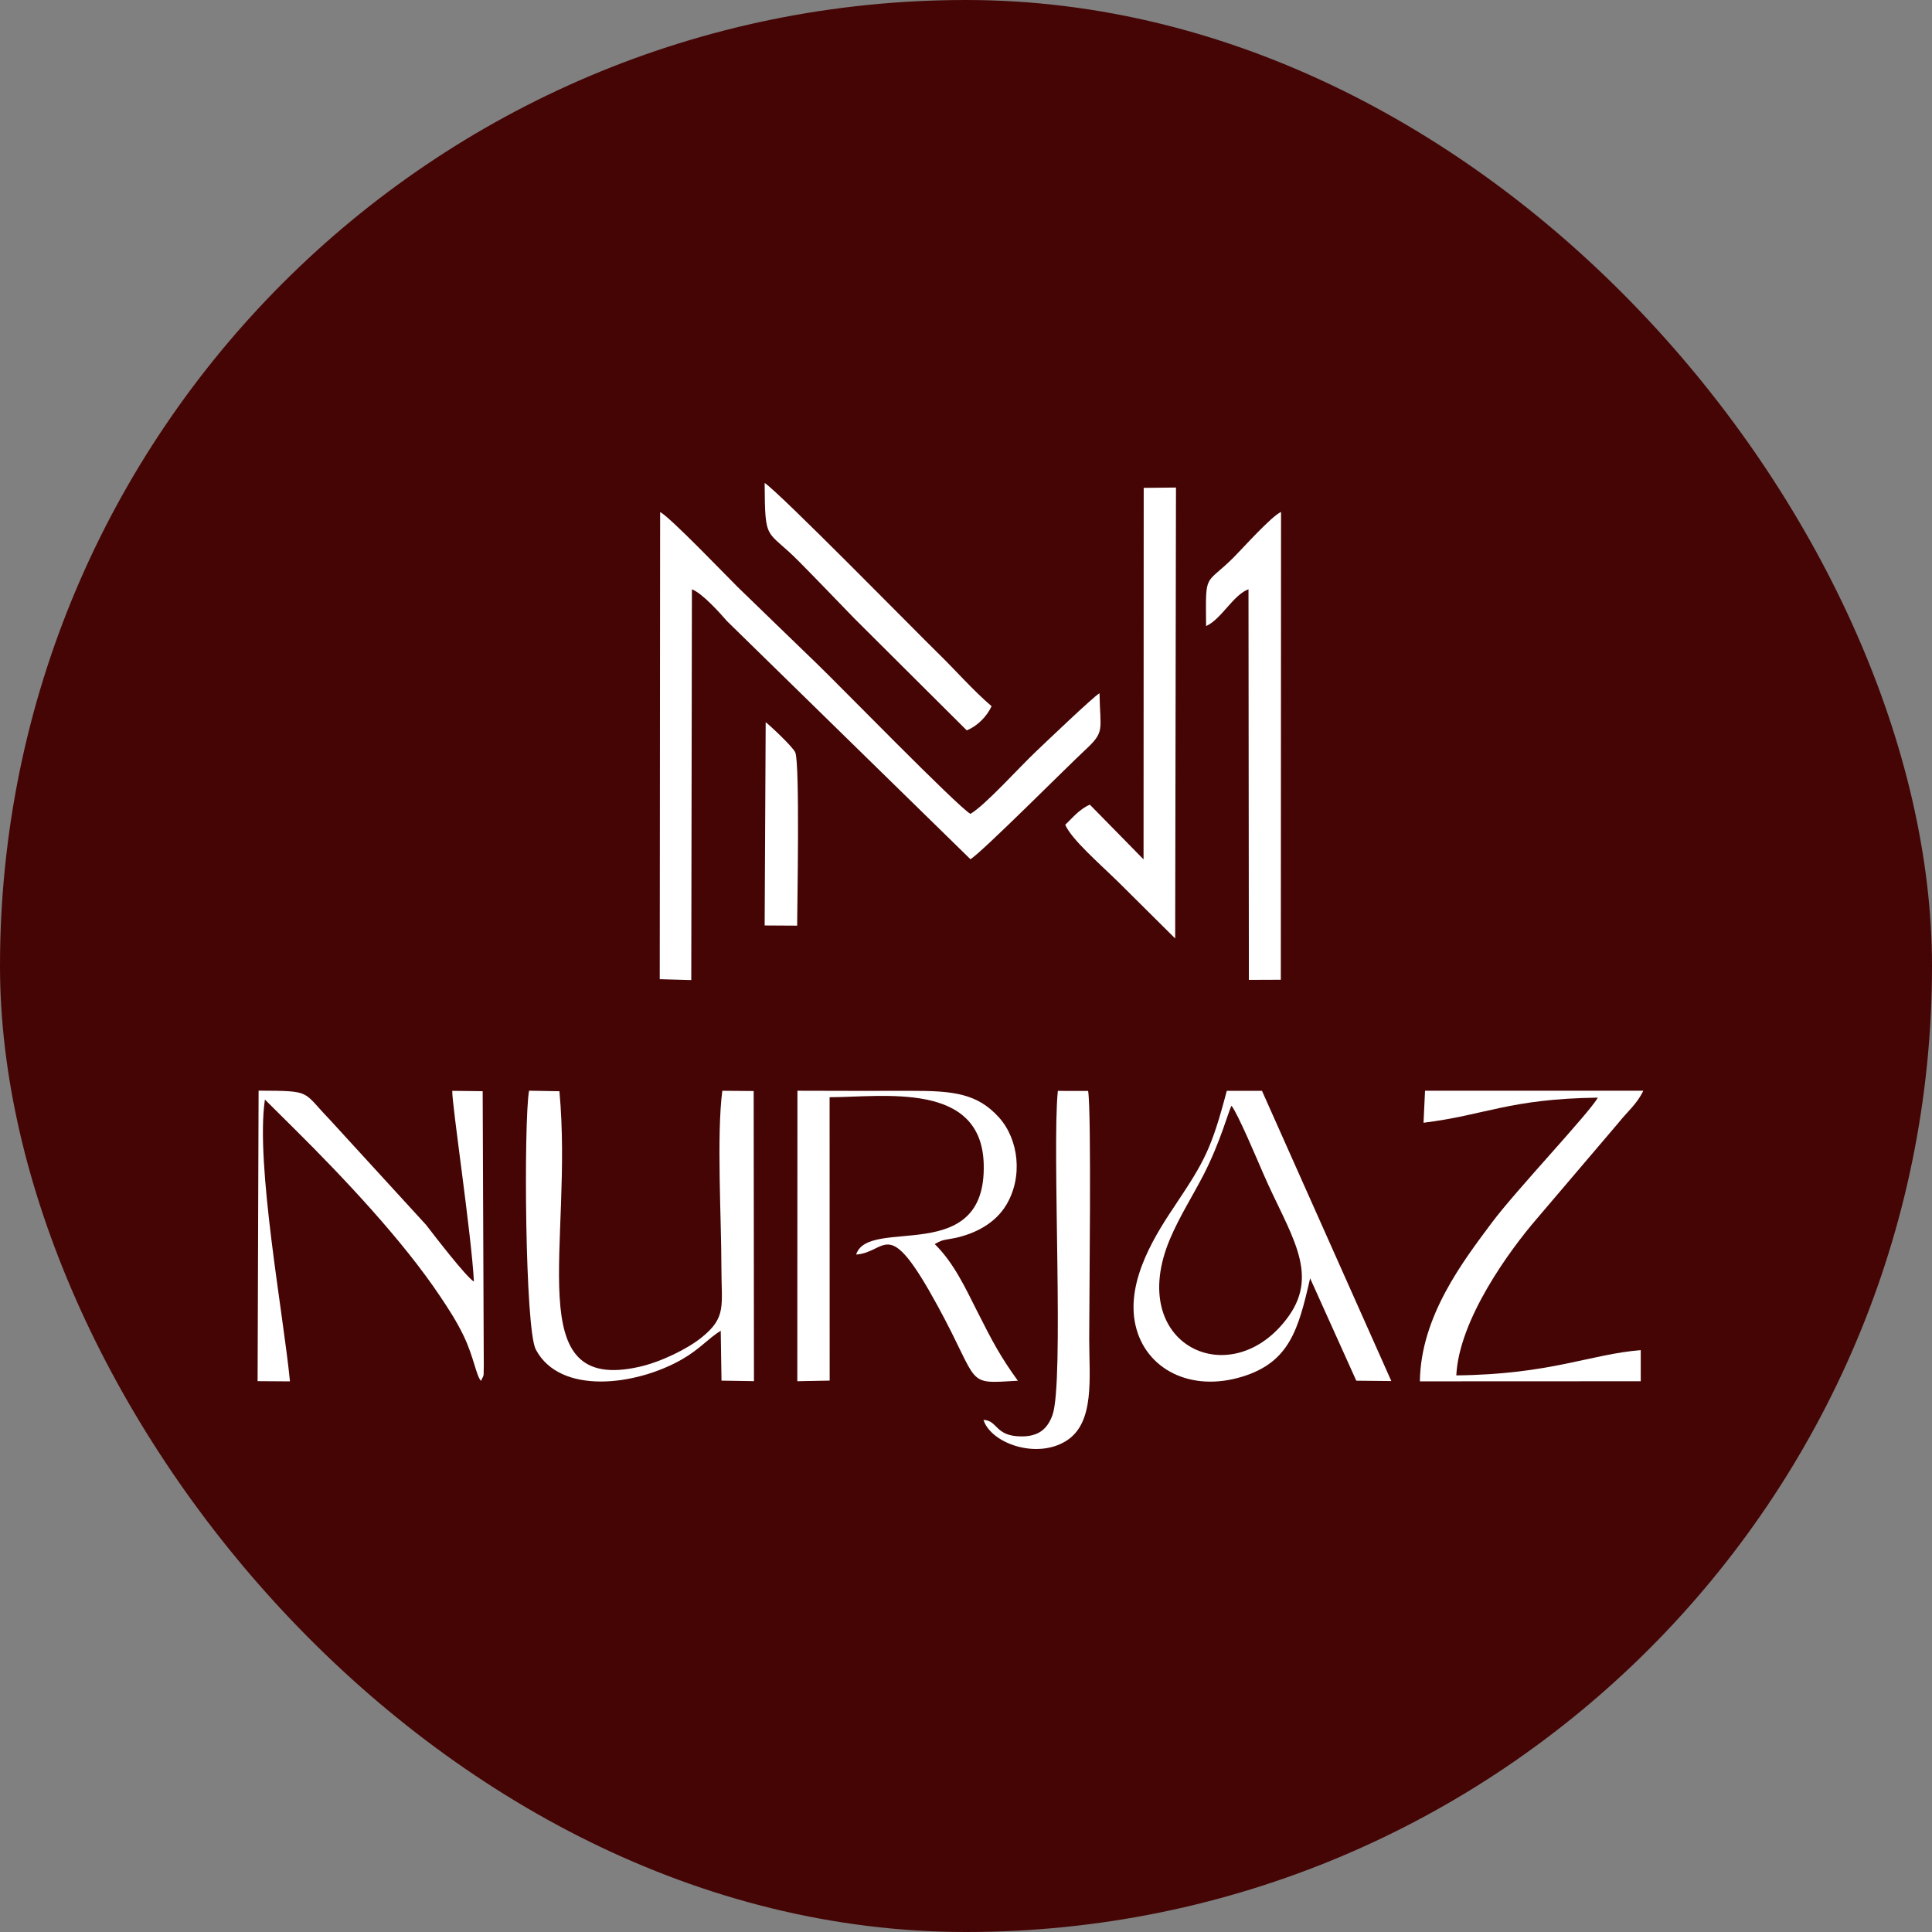 <svg width="60" height="60" viewBox="0 0 60 60" fill="none" xmlns="http://www.w3.org/2000/svg">
<rect x="0" y="0" width="60" height="60" fill="#808080" stroke="none"/>
<rect width="60" height="60" rx="30" fill="#450505"/>
<path fill-rule="evenodd" clip-rule="evenodd" d="M20.489 30.41L21.468 30.437L21.488 18.302C21.814 18.423 22.378 19.059 22.578 19.29L30.137 26.683C30.446 26.518 33.192 23.761 33.69 23.302C34.331 22.71 34.163 22.691 34.147 21.53C34.008 21.585 32.356 23.165 32.167 23.345C31.649 23.835 30.59 25.015 30.137 25.275C29.726 25.039 26.02 21.235 25.34 20.583C24.504 19.78 23.742 19.034 22.905 18.226C22.678 18.006 20.773 16.019 20.501 15.904L20.489 30.41Z" fill="white"/>
<path fill-rule="evenodd" clip-rule="evenodd" d="M24.761 42.895L25.766 42.876L25.764 34.075C27.438 34.072 30.475 33.575 30.55 36.145C30.644 39.366 26.969 37.761 26.588 38.962C27.57 38.89 27.553 37.679 29.127 40.569C30.469 43.032 29.942 42.978 31.611 42.88C31.084 42.154 30.826 41.674 30.349 40.727C29.962 39.958 29.614 39.212 29.029 38.636L29.154 38.568C29.169 38.562 29.201 38.546 29.22 38.54C29.239 38.533 29.267 38.524 29.289 38.517C29.364 38.496 29.563 38.469 29.667 38.446C30.317 38.303 30.909 37.978 31.241 37.436C31.778 36.56 31.639 35.388 31.027 34.706C30.355 33.958 29.608 33.874 28.295 33.877C27.118 33.88 25.941 33.878 24.765 33.874L24.761 42.895Z" fill="white"/>
<path fill-rule="evenodd" clip-rule="evenodd" d="M22.383 41.327L22.407 42.877L23.415 42.893L23.406 33.883L22.432 33.875C22.251 35.27 22.404 37.859 22.404 39.373C22.405 40.553 22.568 40.909 21.794 41.533C21.348 41.894 20.533 42.292 19.862 42.446C16.115 43.3 17.82 38.677 17.373 33.889L16.43 33.873C16.262 34.854 16.303 41.269 16.639 41.908C17.386 43.331 19.745 43.04 21.183 42.214C21.74 41.894 21.993 41.567 22.383 41.327Z" fill="white"/>
<path fill-rule="evenodd" clip-rule="evenodd" d="M38.245 34.34C38.44 34.578 39.055 36.04 39.233 36.449C40.026 38.28 40.997 39.505 40.022 40.873C38.269 43.33 34.93 41.796 36.337 38.473C36.629 37.782 37.041 37.138 37.38 36.48C37.904 35.459 38.151 34.51 38.245 34.34ZM40.687 39.698L42.121 42.879L43.209 42.89L39.192 33.877L38.099 33.876C37.629 35.669 37.397 36.077 36.529 37.379C35.957 38.237 34.941 39.745 35.265 41.16C35.577 42.523 36.979 43.248 38.585 42.752C40.045 42.302 40.324 41.289 40.687 39.698Z" fill="white"/>
<path fill-rule="evenodd" clip-rule="evenodd" d="M8 42.893L9.005 42.9C8.803 40.816 7.928 36.151 8.227 34.148C8.546 34.465 8.846 34.763 9.177 35.091C10.689 36.591 12.523 38.54 13.673 40.265C13.928 40.647 14.172 41.017 14.394 41.476C14.712 42.133 14.781 42.7 14.935 42.885C15.054 42.658 15.011 42.755 15.024 42.419L14.99 33.888L14.046 33.877C14.026 34.246 14.645 38.358 14.718 39.801C14.472 39.654 13.481 38.362 13.23 38.037L10.236 34.766C9.372 33.873 9.708 33.881 8.031 33.871L8 42.893Z" fill="white"/>
<path fill-rule="evenodd" clip-rule="evenodd" d="M44.209 34.868C46.143 34.629 46.868 34.126 49.623 34.088C49.352 34.572 47.081 36.965 46.332 37.969C45.441 39.163 44.121 40.878 44.096 42.899L50.955 42.896L50.955 41.93C49.397 42.053 48.158 42.683 45.227 42.714C45.31 40.971 46.901 38.809 47.707 37.872L50.25 34.885C50.541 34.518 50.84 34.285 51.034 33.874H44.256L44.209 34.868Z" fill="white"/>
<path fill-rule="evenodd" clip-rule="evenodd" d="M35.514 26.689L33.847 24.99C33.507 25.133 33.273 25.441 33.081 25.613C33.278 26.07 34.149 26.822 34.737 27.398L36.496 29.145L36.521 15.141L35.519 15.151L35.514 26.689Z" fill="white"/>
<path fill-rule="evenodd" clip-rule="evenodd" d="M37.456 19.443C37.926 19.237 38.298 18.474 38.773 18.3L38.785 30.431L39.777 30.427L39.784 15.899C39.492 16.022 38.541 17.084 38.304 17.319C37.412 18.205 37.442 17.732 37.456 19.443Z" fill="white"/>
<path fill-rule="evenodd" clip-rule="evenodd" d="M30.543 44.096C30.772 44.82 32.186 45.329 33.113 44.747C34.009 44.186 33.826 42.78 33.826 41.584C33.826 40.367 33.901 34.578 33.793 33.88L32.852 33.879C32.667 35.712 33.054 42.928 32.685 43.947C32.528 44.38 32.252 44.616 31.705 44.609C30.894 44.599 30.994 44.117 30.543 44.096Z" fill="white"/>
<path fill-rule="evenodd" clip-rule="evenodd" d="M30.024 22.683C30.364 22.539 30.638 22.261 30.795 21.932C30.215 21.438 29.663 20.8 29.089 20.243C28.549 19.719 24.147 15.234 23.747 15C23.758 16.875 23.792 16.407 24.807 17.431C25.353 17.982 25.903 18.557 26.532 19.206L30.024 22.683Z" fill="white"/>
<path fill-rule="evenodd" clip-rule="evenodd" d="M23.747 28.741L24.756 28.747C24.758 28.163 24.844 23.728 24.699 23.37C24.631 23.203 23.938 22.552 23.779 22.428L23.747 28.741Z" fill="white"/>
</svg>
